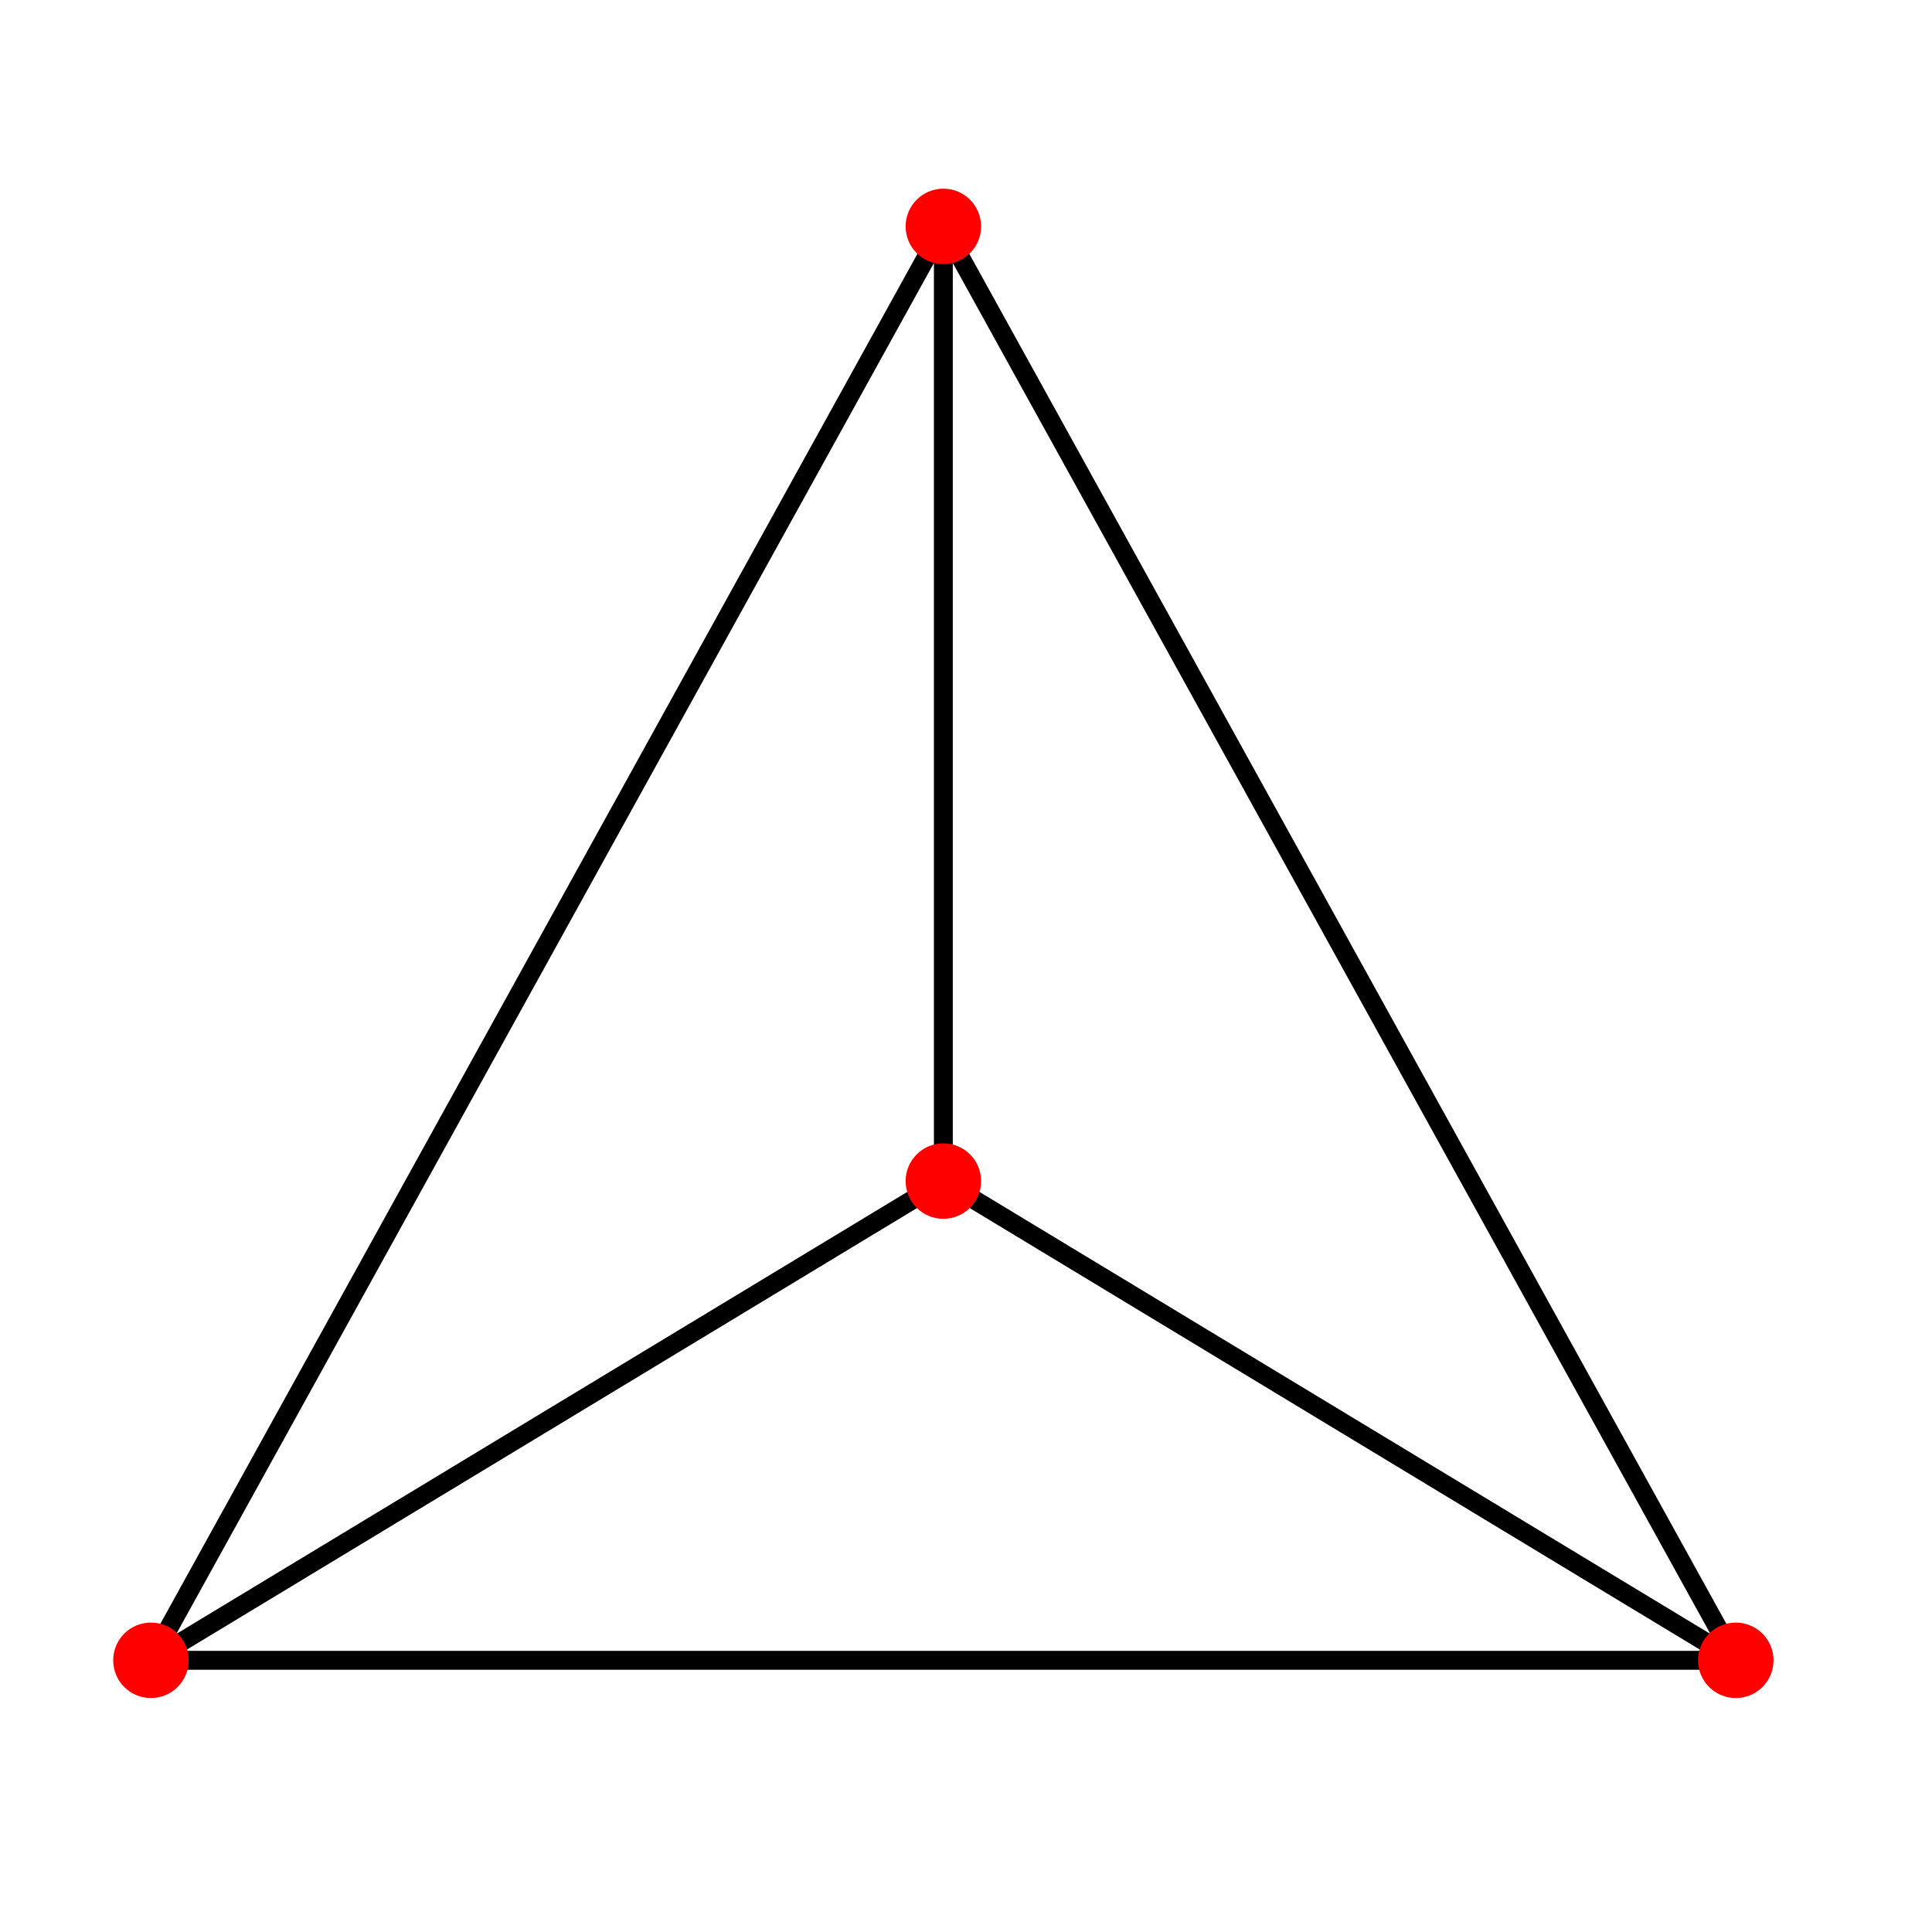 <svg version="1.1" viewBox="0 0 512 512" xmlns="http://www.w3.org/2000/svg">
<g class="edges" stroke-width="5" fill="none" stroke="black">
  <path d="M40 440 L250 60 L460 440 L40 440"/>
  <path d="M250 313 L40 440"/>
  <path d="M250 313 L250 60"/>
  <path d="M250 313 L460 440"/>
</g>
<g class="vertices" fill="red">
  <circle r="10" cx="250" cy="60" id="tube3"/>
  <circle r="10" cx="40" cy="440" id="tube1"/>
  <circle r="10" cx="460" cy="440" id="tube2"/>

  <circle r="10" cx="250" cy="313" id="tube0"/>
</g>
</svg>
